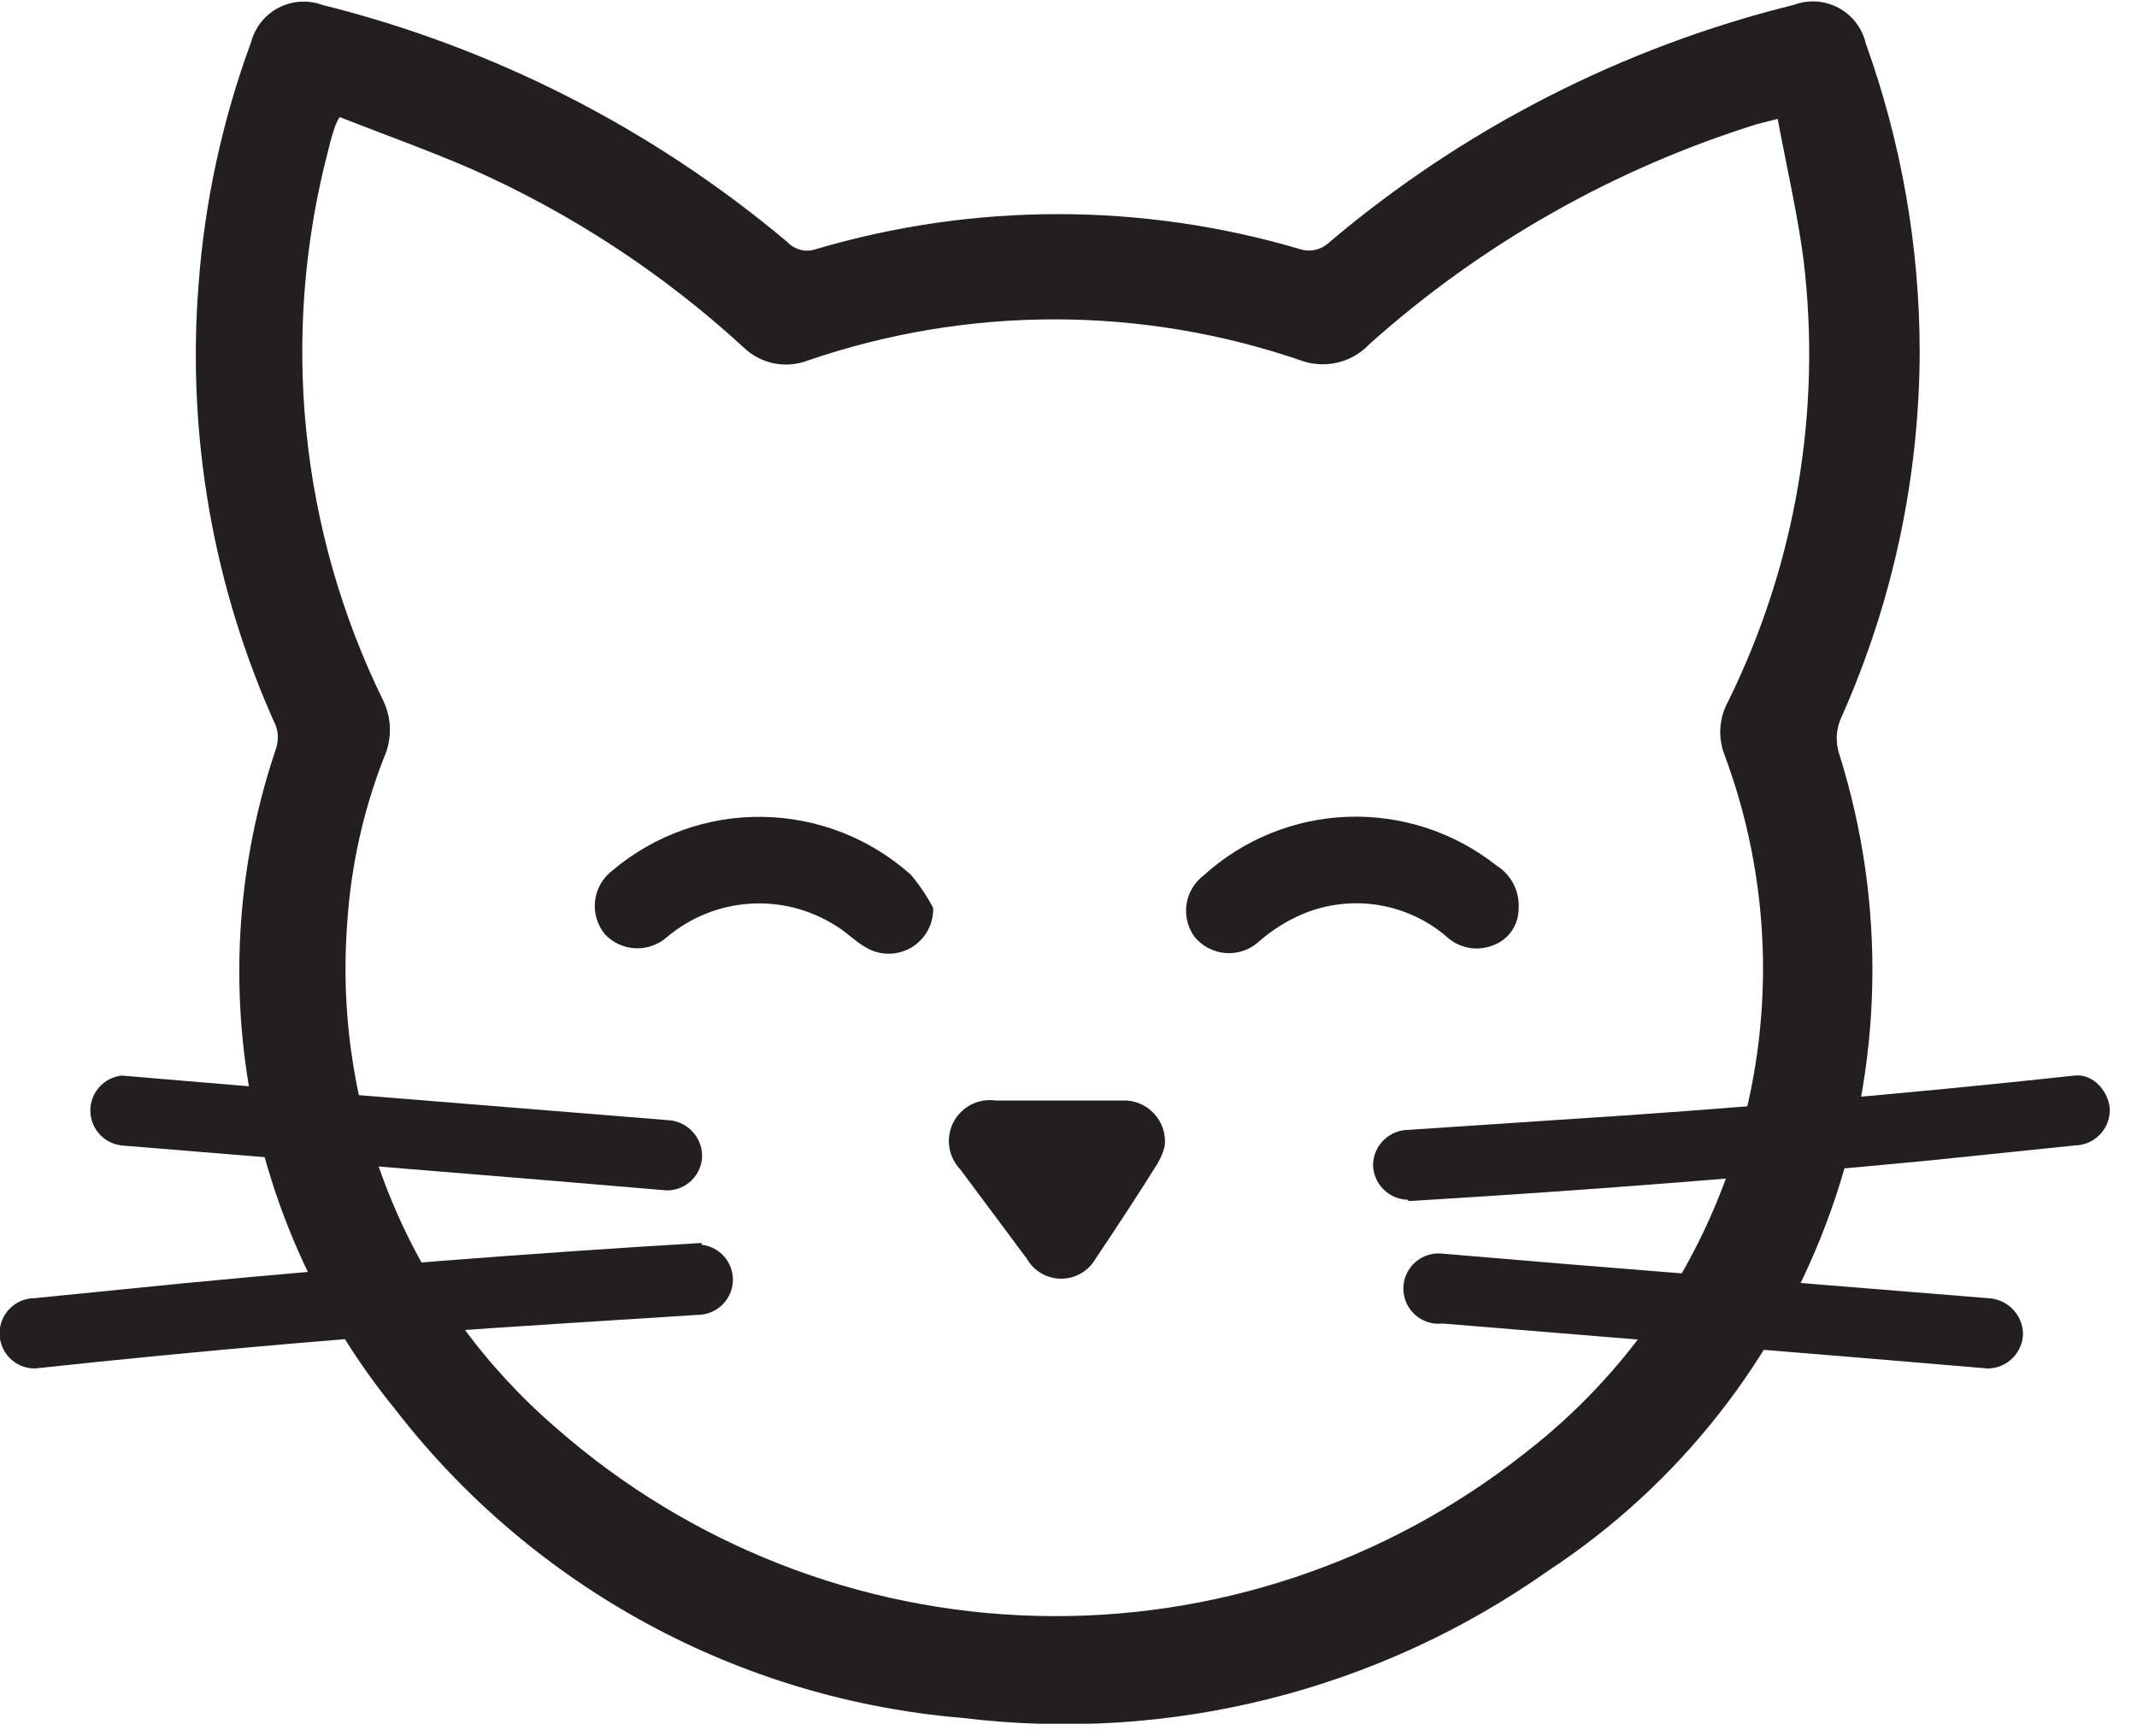 <svg width="48" height="39" viewBox="0 0 48 39" fill="none" xmlns="http://www.w3.org/2000/svg">
<g clip-path="url(#clip0_2067_19)">
<path d="M32.4 29.73L41.92 30.51L44.65 30.74C44.859 30.738 45.058 30.654 45.206 30.506C45.353 30.358 45.438 30.159 45.44 29.95C45.433 29.743 45.347 29.546 45.201 29.4C45.054 29.253 44.857 29.168 44.65 29.16L35.13 28.39L32.4 28.16C32.29 28.148 32.178 28.159 32.072 28.192C31.966 28.226 31.868 28.282 31.785 28.356C31.702 28.43 31.636 28.521 31.59 28.622C31.545 28.724 31.521 28.834 31.521 28.945C31.521 29.056 31.545 29.166 31.59 29.268C31.636 29.369 31.702 29.46 31.785 29.534C31.868 29.608 31.966 29.664 32.072 29.698C32.178 29.732 32.29 29.743 32.4 29.73Z" fill="#231F20"/>
<path d="M31.63 26.98C35.53 26.747 39.423 26.443 43.31 26.07L46.6 25.73C46.807 25.728 47.005 25.645 47.152 25.499C47.3 25.354 47.385 25.157 47.39 24.95C47.39 24.56 47.04 24.11 46.6 24.16C42.72 24.58 38.83 24.913 34.93 25.16L31.63 25.38C31.423 25.383 31.225 25.465 31.078 25.611C30.93 25.756 30.845 25.953 30.84 26.16C30.842 26.369 30.927 26.568 31.074 26.716C31.222 26.863 31.421 26.948 31.63 26.95V26.98Z" fill="#231F20"/>
<path d="M14.981 25.16L5.461 24.39L2.731 24.16C2.538 24.182 2.36 24.274 2.23 24.419C2.101 24.564 2.029 24.751 2.029 24.945C2.029 25.139 2.101 25.326 2.23 25.471C2.36 25.616 2.538 25.708 2.731 25.73L12.251 26.51L14.981 26.74C15.19 26.74 15.391 26.657 15.539 26.509C15.687 26.36 15.771 26.16 15.771 25.95C15.765 25.742 15.681 25.544 15.534 25.397C15.386 25.25 15.188 25.165 14.981 25.16Z" fill="#231F20"/>
<path d="M15.76 27.92C11.86 28.153 7.967 28.457 4.08 28.83L0.78 29.16C0.571 29.16 0.37 29.243 0.222 29.391C0.073 29.54 -0.01 29.74 -0.01 29.95C-0.01 30.16 0.073 30.36 0.222 30.509C0.37 30.657 0.571 30.74 0.78 30.74C4.667 30.32 8.56 29.987 12.46 29.74L15.76 29.53C15.953 29.508 16.131 29.416 16.261 29.271C16.39 29.126 16.462 28.939 16.462 28.745C16.462 28.551 16.39 28.363 16.261 28.219C16.131 28.074 15.953 27.982 15.76 27.96V27.92Z" fill="#231F20"/>
<path d="M43.119 7.91C43.11 10.721 42.518 13.5 41.379 16.07C41.31 16.207 41.269 16.356 41.258 16.509C41.248 16.662 41.269 16.815 41.319 16.96C42.368 20.31 42.297 23.91 41.117 27.215C39.937 30.521 37.712 33.352 34.779 35.28C30.959 37.978 26.271 39.158 21.629 38.59C19.139 38.383 16.72 37.66 14.525 36.467C12.33 35.274 10.407 33.637 8.879 31.66C7.212 29.616 6.091 27.182 5.623 24.586C5.154 21.99 5.352 19.318 6.199 16.82C6.254 16.654 6.254 16.476 6.199 16.31C4.794 13.21 4.195 9.804 4.459 6.41C4.595 4.544 4.992 2.706 5.639 0.95C5.682 0.785 5.759 0.631 5.864 0.498C5.97 0.365 6.102 0.255 6.253 0.176C6.404 0.097 6.569 0.05 6.739 0.039C6.909 0.027 7.079 0.052 7.239 0.11C11.083 1.067 14.657 2.89 17.689 5.44C17.772 5.527 17.879 5.588 17.997 5.615C18.114 5.642 18.237 5.633 18.349 5.59C21.884 4.55 25.644 4.55 29.179 5.59C29.293 5.63 29.416 5.638 29.534 5.614C29.652 5.589 29.761 5.532 29.849 5.45C32.871 2.89 36.444 1.062 40.289 0.11C40.452 0.049 40.627 0.023 40.8 0.034C40.974 0.046 41.144 0.094 41.297 0.177C41.45 0.259 41.584 0.373 41.69 0.512C41.796 0.651 41.87 0.81 41.909 0.98C42.709 3.203 43.118 5.548 43.119 7.91ZM7.629 2.63C7.589 2.693 7.556 2.76 7.529 2.83C7.47 3.001 7.42 3.174 7.379 3.35C6.284 7.501 6.724 11.908 8.619 15.76C8.711 15.959 8.758 16.176 8.758 16.395C8.758 16.614 8.711 16.831 8.619 17.03C8.157 18.217 7.88 19.469 7.799 20.74C7.639 22.869 7.982 25.005 8.8 26.977C9.619 28.949 10.889 30.7 12.509 32.09C15.496 34.706 19.304 36.195 23.273 36.297C27.242 36.399 31.122 35.109 34.239 32.65C36.569 30.856 38.263 28.362 39.071 25.534C39.879 22.707 39.759 19.695 38.729 16.94C38.657 16.747 38.627 16.541 38.643 16.335C38.659 16.13 38.719 15.93 38.819 15.75C40.334 12.678 40.921 9.231 40.509 5.83C40.379 4.83 40.129 3.74 39.929 2.67L39.459 2.79C36.24 3.797 33.273 5.481 30.759 7.73C30.568 7.934 30.321 8.077 30.049 8.143C29.777 8.208 29.493 8.194 29.229 8.1C25.636 6.865 21.733 6.865 18.139 8.1C17.895 8.192 17.631 8.213 17.375 8.16C17.12 8.107 16.886 7.982 16.699 7.8C14.896 6.145 12.836 4.794 10.599 3.8C9.659 3.39 8.649 3.03 7.629 2.63Z" fill="#231F20"/>
<path d="M20.96 20.39C20.966 20.566 20.925 20.741 20.842 20.896C20.758 21.052 20.635 21.182 20.485 21.275C20.334 21.367 20.162 21.418 19.986 21.423C19.81 21.427 19.635 21.385 19.48 21.3C19.22 21.16 19.01 20.93 18.75 20.78C18.174 20.42 17.499 20.253 16.821 20.301C16.144 20.35 15.499 20.612 14.98 21.05C14.786 21.222 14.533 21.312 14.273 21.301C14.014 21.29 13.769 21.178 13.59 20.99C13.504 20.886 13.439 20.765 13.401 20.635C13.362 20.505 13.35 20.368 13.366 20.233C13.382 20.099 13.425 19.969 13.493 19.851C13.561 19.734 13.652 19.631 13.76 19.55C14.702 18.757 15.898 18.33 17.129 18.349C18.36 18.367 19.543 18.829 20.46 19.65C20.652 19.879 20.82 20.127 20.96 20.39Z" fill="#231F20"/>
<path d="M34.11 20.42C34.109 20.596 34.055 20.767 33.955 20.912C33.855 21.056 33.714 21.167 33.55 21.23C33.386 21.297 33.206 21.32 33.031 21.296C32.855 21.271 32.689 21.2 32.55 21.09C32.108 20.692 31.561 20.43 30.975 20.332C30.388 20.235 29.786 20.307 29.24 20.54C28.898 20.688 28.582 20.887 28.3 21.13C28.199 21.227 28.079 21.302 27.948 21.35C27.817 21.398 27.677 21.418 27.537 21.409C27.398 21.399 27.262 21.36 27.138 21.295C27.015 21.23 26.906 21.14 26.82 21.03C26.672 20.817 26.612 20.556 26.653 20.301C26.694 20.045 26.833 19.816 27.04 19.66C27.932 18.852 29.081 18.387 30.284 18.347C31.487 18.307 32.665 18.694 33.61 19.44C33.775 19.542 33.908 19.687 33.997 19.86C34.085 20.033 34.124 20.227 34.11 20.42Z" fill="#231F20"/>
<path d="M26.161 25.75C26.123 25.891 26.066 26.026 25.991 26.15C25.541 26.87 25.081 27.57 24.611 28.27C24.533 28.407 24.42 28.522 24.284 28.601C24.148 28.681 23.993 28.723 23.836 28.723C23.678 28.723 23.523 28.681 23.387 28.601C23.251 28.522 23.138 28.407 23.061 28.27C22.561 27.6 22.061 26.93 21.571 26.27C21.438 26.132 21.351 25.956 21.323 25.767C21.294 25.578 21.326 25.384 21.413 25.213C21.5 25.043 21.638 24.904 21.808 24.815C21.978 24.727 22.171 24.694 22.361 24.72H25.201C25.334 24.713 25.468 24.736 25.593 24.786C25.717 24.837 25.829 24.913 25.92 25.012C26.012 25.11 26.081 25.227 26.122 25.354C26.164 25.482 26.177 25.617 26.161 25.75Z" fill="#231F20"/>
</g>
<defs>
<clipPath id="clip0_2067_19">
<rect width="47.39" height="38.72" fill="white"/>
</clipPath>
</defs>
</svg>
